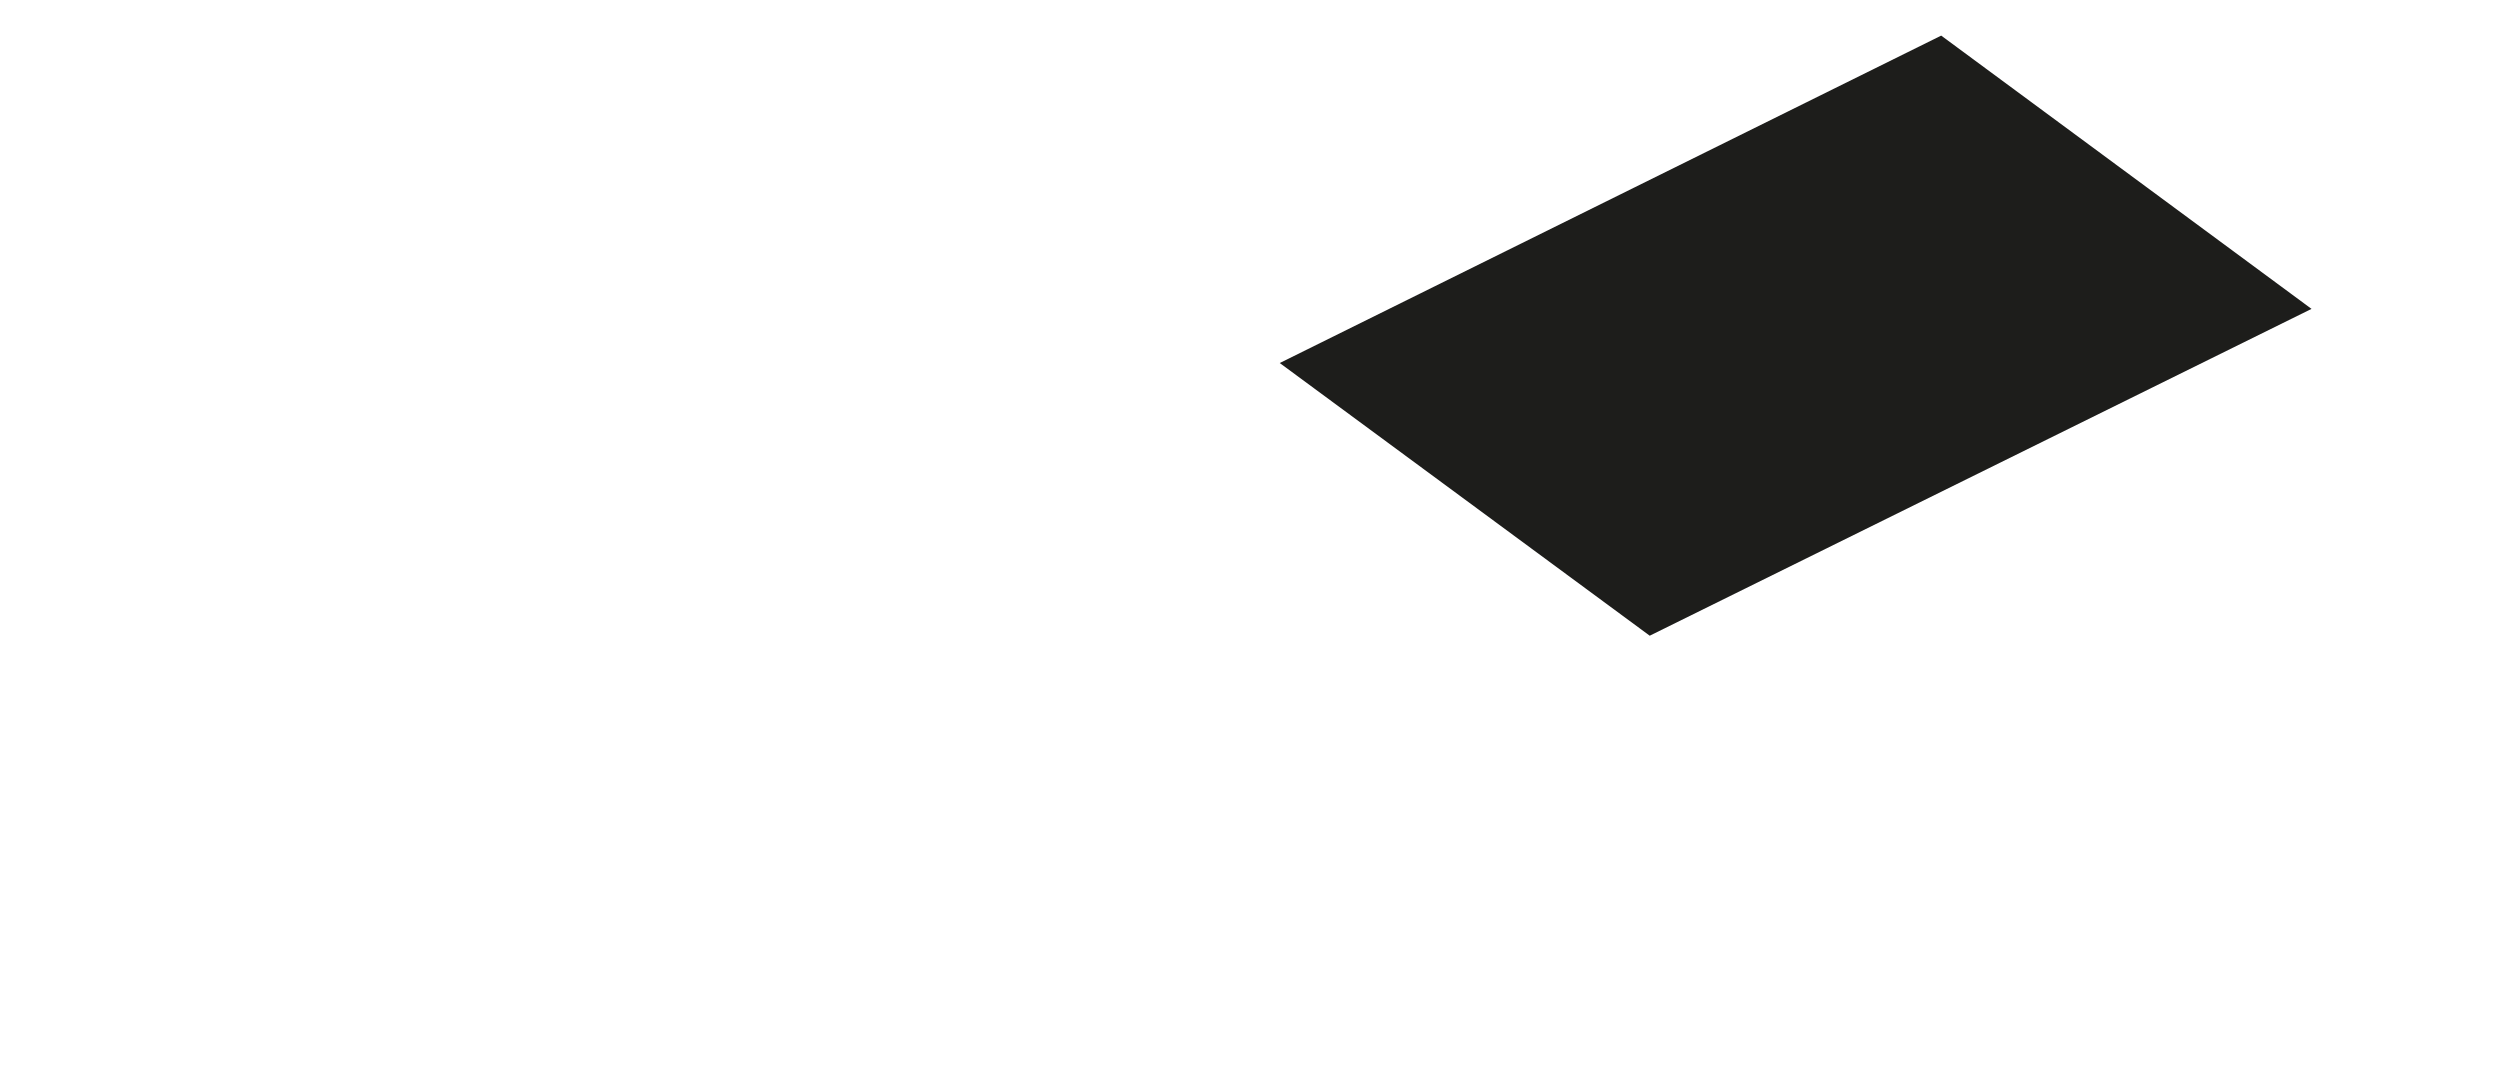 <?xml version="1.0" encoding="utf-8"?>
<!-- Generator: Adobe Illustrator 25.0.0, SVG Export Plug-In . SVG Version: 6.00 Build 0)  -->
<svg version="1.1" id="Layer_1" xmlns="http://www.w3.org/2000/svg" xmlns:xlink="http://www.w3.org/1999/xlink" x="0px" y="0px"
	 viewBox="0 0 2942 1273" style="enable-background:new 0 0 2942 1273;" xml:space="preserve">
<style type="text/css">
	.st0{fill:#1D1D1B;}
</style>
<!--<polygon class="st0" points="83.9,470.5 519.2,791.4 1298,406.8 862.2,85.2 "/>-->
<!--<polygon class="st0" points="616.7,863.6 1052,1184.5 1830.8,799.9 1395,478.3 "/>-->
<polygon class="st0" points="1506,427.2 1941.4,748.1 2720.2,363.5 2284.4,41.9 "/>
</svg>
